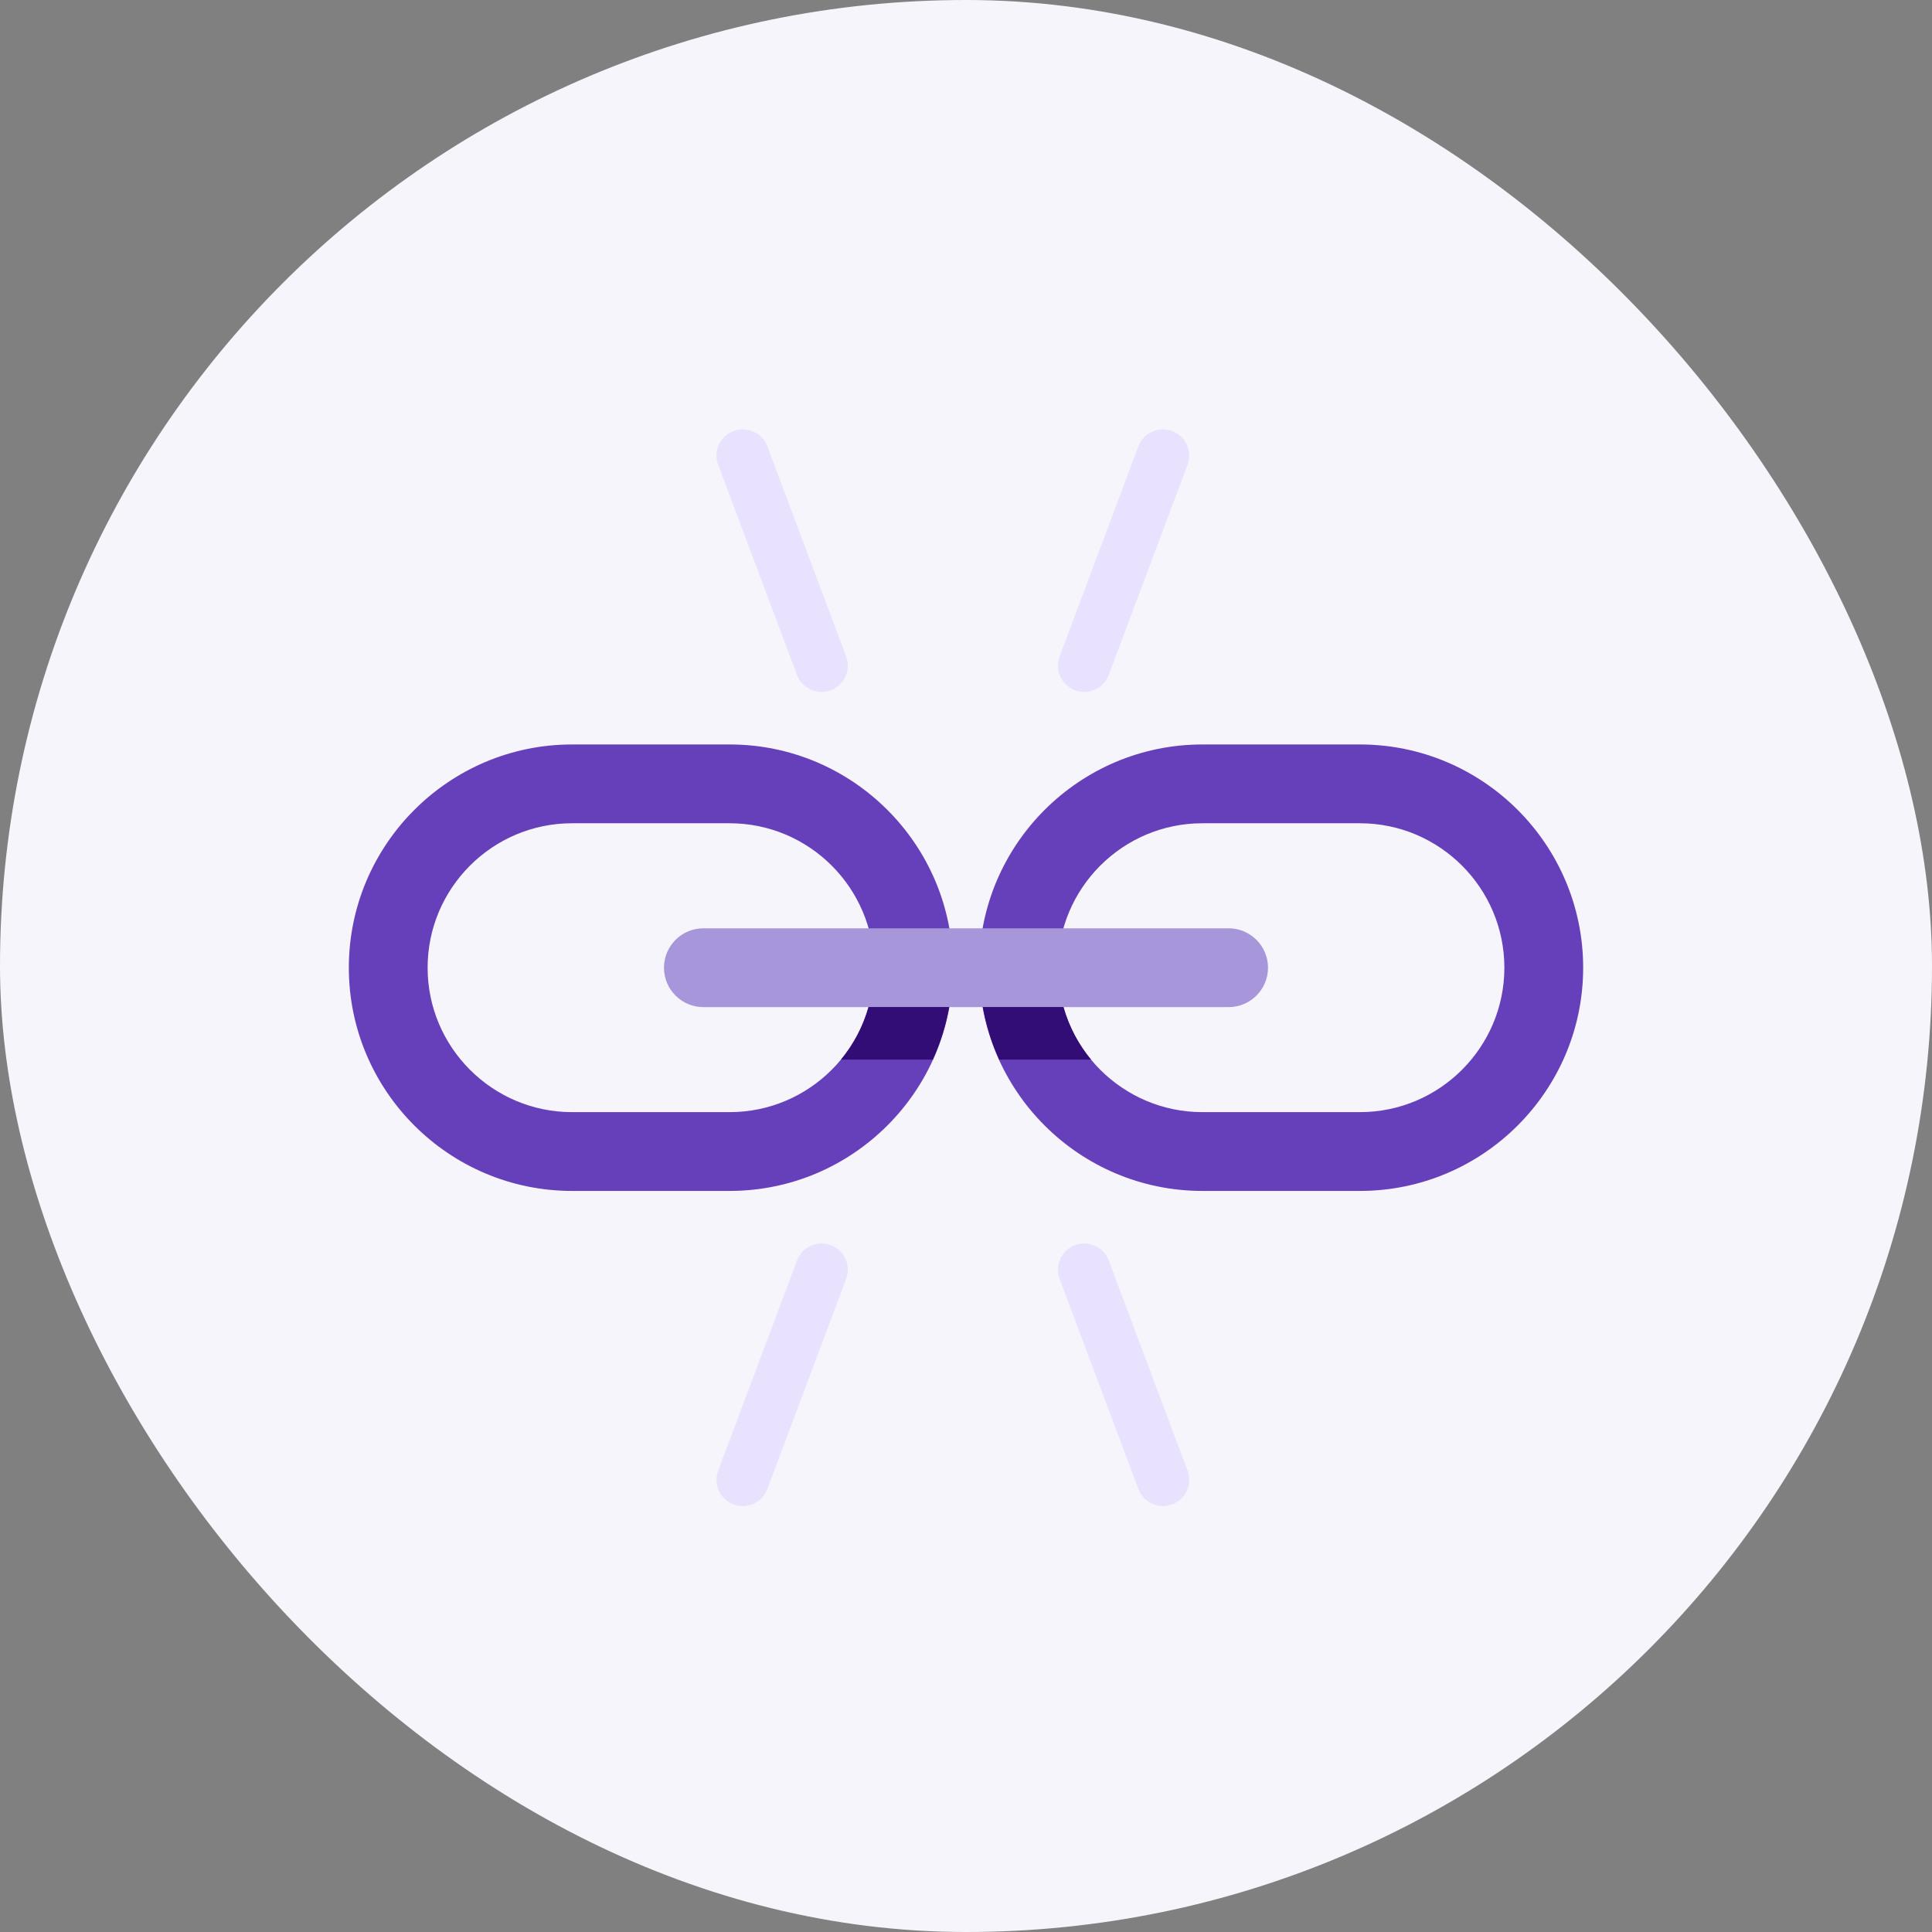 <svg width="144" height="144" viewBox="0 0 144 144" fill="none" xmlns="http://www.w3.org/2000/svg">
<rect x="0" y="0" width="144" height="144" fill="#808080" stroke="none"/>
<rect width="144" height="144" rx="72" fill="#F7F5FC"/>
<path d="M61.234 51.574C60.441 51.574 59.696 51.09 59.401 50.305L53.528 34.645C53.149 33.632 53.662 32.504 54.674 32.124C55.688 31.747 56.814 32.258 57.195 33.269L63.067 48.928C63.447 49.942 62.933 51.069 61.921 51.45C61.695 51.534 61.462 51.574 61.234 51.574Z" fill="#E9E2FE"/>
<path d="M80.809 51.574C80.58 51.574 80.348 51.534 80.122 51.45C79.109 51.069 78.596 49.942 78.976 48.928L84.848 33.269C85.229 32.258 86.358 31.747 87.368 32.124C88.38 32.504 88.894 33.632 88.514 34.645L82.642 50.305C82.347 51.09 81.601 51.574 80.809 51.574Z" fill="#E9E2FE"/>
<path d="M55.361 112.255C55.133 112.255 54.901 112.215 54.674 112.131C53.662 111.75 53.149 110.623 53.528 109.609L59.401 93.95C59.782 92.939 60.911 92.43 61.921 92.805C62.933 93.185 63.447 94.313 63.067 95.326L57.195 110.986C56.899 111.771 56.154 112.255 55.361 112.255Z" fill="#E9E2FE"/>
<path d="M86.681 112.255C85.889 112.255 85.143 111.771 84.848 110.986L78.976 95.326C78.596 94.313 79.109 93.185 80.122 92.805C81.135 92.43 82.262 92.939 82.642 93.95L88.514 109.609C88.894 110.623 88.38 111.75 87.368 112.131C87.142 112.215 86.91 112.255 86.681 112.255Z" fill="#E9E2FE"/>
<path d="M54.383 88.765H42.638C33.465 88.765 26 81.3 26 72.127C26 62.953 33.465 55.488 42.638 55.488H54.383C63.557 55.488 71.021 62.953 71.021 72.127C71.021 81.3 63.557 88.765 54.383 88.765ZM42.638 61.361C36.703 61.361 31.872 66.191 31.872 72.127C31.872 78.062 36.703 82.892 42.638 82.892H54.383C60.318 82.892 65.149 78.062 65.149 72.127C65.149 66.191 60.318 61.361 54.383 61.361H42.638Z" fill="#663FBA"/>
<path d="M101.361 88.765H89.617C80.443 88.765 72.978 81.3 72.978 72.127C72.978 62.953 80.443 55.488 89.617 55.488H101.361C110.535 55.488 118 62.953 118 72.127C118 81.3 110.535 88.765 101.361 88.765ZM89.617 61.361C83.681 61.361 78.851 66.191 78.851 72.127C78.851 78.062 83.681 82.892 89.617 82.892H101.361C107.297 82.892 112.127 78.062 112.127 72.127C112.127 66.191 107.297 61.361 101.361 61.361H89.617Z" fill="#663FBA"/>
<path d="M91.574 75.064H52.425C50.804 75.064 49.489 73.749 49.489 72.128C49.489 70.507 50.804 69.191 52.425 69.191H91.574C93.195 69.191 94.51 70.507 94.51 72.128C94.51 73.749 93.195 75.064 91.574 75.064Z" fill="#A796D9"/>
<path d="M70.746 75.062H64.731C64.319 76.514 63.618 77.844 62.681 78.977H69.528C70.088 77.744 70.5 76.433 70.746 75.062Z" fill="#310D75"/>
<path d="M74.472 78.977H81.319C80.382 77.844 79.681 76.514 79.268 75.062H73.254C73.5 76.433 73.912 77.744 74.472 78.977Z" fill="#310D75"/>
</svg>
